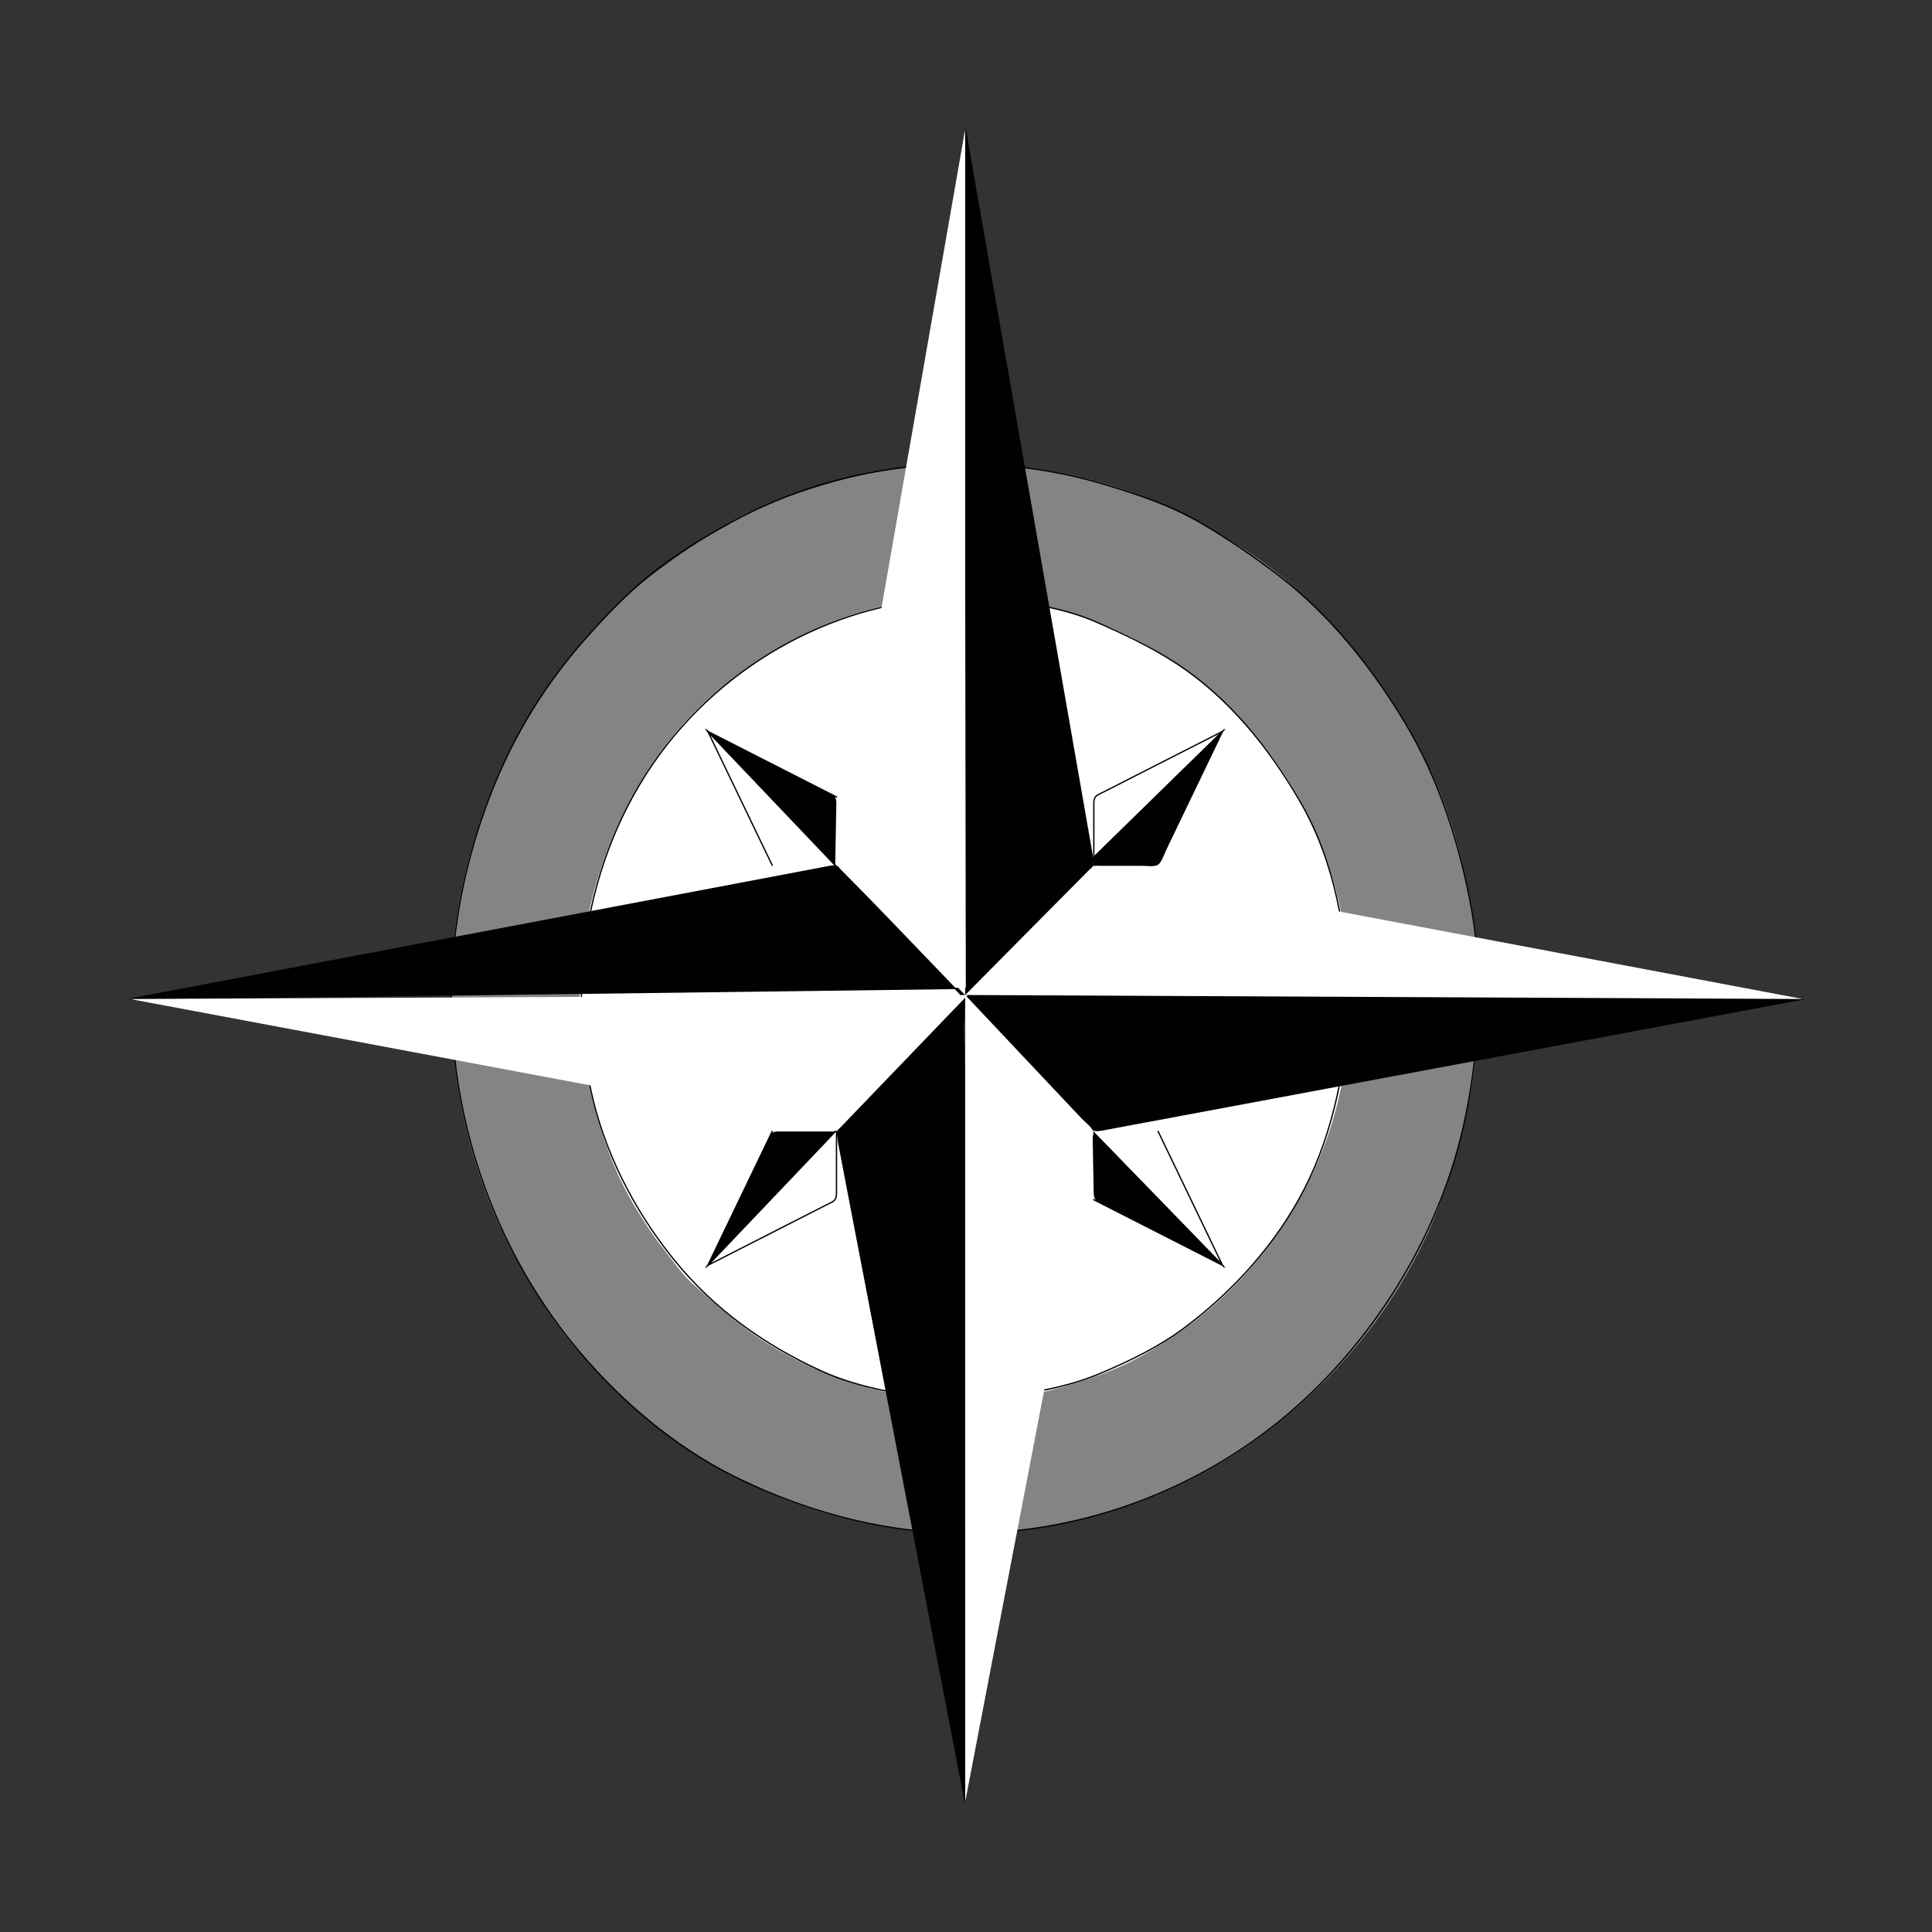 <?xml version="1.0" encoding="UTF-8" standalone="no"?>
<!-- Generator: Adobe Illustrator 13.0.2, SVG Export Plug-In . SVG Version: 6.00 Build 14948)  -->

<svg
   xmlns:dc="http://purl.org/dc/elements/1.1/"
   xmlns:cc="http://creativecommons.org/ns#"
   xmlns:rdf="http://www.w3.org/1999/02/22-rdf-syntax-ns#"
   xmlns:svg="http://www.w3.org/2000/svg"
   xmlns="http://www.w3.org/2000/svg"
   xmlns:sodipodi="http://sodipodi.sourceforge.net/DTD/sodipodi-0.dtd"
   xmlns:inkscape="http://www.inkscape.org/namespaces/inkscape"
   version="1.1"
   id="Layer_1"
   x="0px"
   y="0px"
   width="100"
   height="100"
   viewBox="0 0 100 100"
   xml:space="preserve"
   inkscape:version="0.47pre4 r22446"
   sodipodi:docname="go-anywhere.svg"><rect x="0" y="0" width="100" height="100" fill="#333333" stroke="none"/><defs
   id="defs73"><inkscape:perspective
     sodipodi:type="inkscape:persp3d"
     inkscape:vp_x="0 : 150.125 : 1"
     inkscape:vp_y="0 : 1000 : 0"
     inkscape:vp_z="312.28101 : 150.125 : 1"
     inkscape:persp3d-origin="156.1405 : 100.08333 : 1"
     id="perspective77" /></defs><sodipodi:namedview
   pagecolor="#710000"
   bordercolor="#666666"
   borderopacity="1"
   objecttolerance="10"
   gridtolerance="10"
   guidetolerance="10"
   inkscape:pageopacity="1"
   inkscape:pageshadow="2"
   inkscape:window-width="1018"
   inkscape:window-height="692"
   id="namedview71"
   showgrid="false"
   inkscape:zoom="3.1440466"
   inkscape:cx="6.1305334"
   inkscape:cy="67.030966"
   inkscape:window-x="0"
   inkscape:window-y="25"
   inkscape:window-maximized="0"
   inkscape:current-layer="Layer_1" />
<path
   style="fill:#848484"
   d="M 76.598,51.708 C 76.441,48.132 75.926,44.523 74.602,41.195 73.351,38.051 71.448,35.054 69.162,32.623 66.819,30.13 64.217,28.068 61.148,26.646 58.056,25.212 54.758,24.273 51.37,24.071 c -6.377,-0.381 -12.878,1.839 -17.885,5.943 -4.766,3.908 -8.181,9.535 -9.52,15.69 -1.457,6.693 -0.375,14.134 3.065,20.015 0.864,1.477 1.758,2.939 2.895,4.207 1.122,1.25 2.318,2.464 3.61,3.523 2.577,2.113 5.52,3.711 8.659,4.708 6.225,1.977 13.03,1.5 18.939,-1.34 5.459,-2.625 10.222,-7.367 12.796,-13.043 0.819,-1.807 1.398,-3.731 1.869,-5.664 0.517,-2.12 0.705,-4.221 0.8,-6.402"
   id="path3" />
<path
   style="fill:#848484"
   d="m 76.531,51.639 c 0,6.7 -2.381,13.304 -6.641,18.337 -2.15,2.54 -4.889,4.878 -7.822,6.353 -3.062,1.54 -6.309,2.564 -9.697,2.911 -6.618,0.679 -13.47,-1.435 -18.71,-5.693 -4.751,-3.862 -8.37,-9.623 -9.627,-15.772 -0.695,-3.401 -0.931,-7.185 -0.324,-10.62 0.596,-3.377 1.703,-6.822 3.457,-9.741 1.727,-2.873 3.86,-5.553 6.487,-7.581 1.321,-1.019 2.71,-1.963 4.145,-2.8 1.474,-0.859 3.092,-1.396 4.706,-1.895 6.404,-1.978 13.62,-1.354 19.543,1.898 1.431,0.786 2.862,1.651 4.147,2.681 1.29,1.034 2.487,2.301 3.58,3.553 2.192,2.512 3.832,5.346 4.977,8.515 0.977,2.707 1.739,5.724 1.778,8.635 0.005,0.373 0.005,0.748 -0.001,1.121 -0.004,0.204 -1.458,0.097 -1.696,0.097 -1.655,0 -3.309,0 -4.963,0 -6.636,0 -13.271,0 -19.907,0 8.857,-8.66e-4 17.712,-8.66e-4 26.569,-8.66e-4"
   id="path5" />
<path
   style="fill:none;stroke:#010101;stroke-width:0.068;stroke-linecap:square;stroke-miterlimit:10"
   d="m 23.362,51.639 c 0,6.7 2.381,13.304 6.641,18.337 2.15,2.54 4.889,4.878 7.822,6.353 3.062,1.54 6.309,2.564 9.697,2.911 6.618,0.679 13.47,-1.435 18.71,-5.693 4.751,-3.862 8.37,-9.623 9.627,-15.772 0.695,-3.401 0.931,-7.185 0.324,-10.62 -0.596,-3.377 -1.703,-6.822 -3.457,-9.741 -1.727,-2.873 -3.86,-5.553 -6.487,-7.581 -1.321,-1.019 -2.71,-1.963 -4.145,-2.8 -1.474,-0.859 -3.092,-1.396 -4.706,-1.895 -6.404,-1.978 -13.62,-1.354 -19.543,1.898 -1.431,0.786 -2.862,1.651 -4.147,2.681 -1.29,1.034 -2.487,2.301 -3.58,3.553 -2.192,2.512 -3.832,5.346 -4.977,8.515 -1.146,3.171 -1.779,6.459 -1.779,9.853"
   id="path7" />
<path
   style="fill:#ffffff;fill-opacity:1;stroke:#ffffff;stroke-width:0.068;stroke-linecap:square;stroke-miterlimit:10"
   d="m 69.937,51.708 c -0.177,-3.512 -0.851,-6.848 -2.504,-9.944 -1.524,-2.855 -3.66,-5.339 -6.256,-7.182 -5.409,-3.839 -12.593,-4.775 -18.668,-2.124 -2.989,1.304 -5.867,3.354 -7.918,5.984 -2.029,2.602 -3.454,5.764 -4.13,9.029 -0.721,3.48 -0.514,6.962 0.483,10.362 0.484,1.649 1.114,3.249 2.008,4.704 0.421,0.687 0.858,1.37 1.354,2.002 0.501,0.639 0.999,1.374 1.599,1.914 1.248,1.125 2.499,2.236 3.925,3.114 1.433,0.883 2.971,1.582 4.569,2.071 3.246,0.992 6.829,1.115 10.114,0.248 1.675,-0.442 3.245,-0.979 4.763,-1.85 1.414,-0.811 2.653,-1.686 3.863,-2.802 2.42,-2.232 4.34,-5.073 5.477,-8.228 0.839,-2.33 1.195,-4.824 1.321,-7.299"
   id="path9" />
<path
   style="fill:#ffffff;fill-opacity:0.017"
   d="m 69.87,51.708 c -0.214,3.446 -0.791,6.774 -2.368,9.85 -1.452,2.835 -3.703,5.308 -6.208,7.176 -1.309,0.975 -2.776,1.686 -4.261,2.32 -1.542,0.657 -3.046,0.945 -4.689,1.18 -1.656,0.238 -3.348,0.239 -5.005,0.012 -1.605,-0.221 -3.319,-0.602 -4.807,-1.276 -2.945,-1.333 -5.583,-3.213 -7.653,-5.773 -2.079,-2.571 -3.65,-5.64 -4.334,-8.939 -1.358,-6.553 0.346,-13.687 4.747,-18.635 4.206,-4.729 10.53,-7.306 16.706,-6.55 1.625,0.199 3.196,0.454 4.713,1.11 1.45,0.627 2.886,1.308 4.216,2.182 2.677,1.759 4.764,4.349 6.38,7.151 1.802,3.122 2.343,6.616 2.564,10.193 -6.636,0 -13.271,0 -19.906,0 6.636,0 13.271,0 19.906,0"
   id="path11" />
<path
   style="fill:none;stroke:#010101;stroke-width:0.068;stroke-linecap:square;stroke-miterlimit:10"
   d="m 69.87,51.708 c -0.214,3.446 -0.791,6.774 -2.368,9.85 -1.452,2.835 -3.703,5.308 -6.208,7.176 -1.309,0.975 -2.776,1.686 -4.261,2.32 -1.542,0.657 -3.046,0.945 -4.689,1.18 -1.656,0.238 -3.348,0.239 -5.005,0.012 -1.605,-0.221 -3.319,-0.602 -4.807,-1.276 -2.945,-1.333 -5.583,-3.213 -7.653,-5.773 -2.079,-2.571 -3.65,-5.64 -4.334,-8.939 -1.358,-6.553 0.346,-13.687 4.747,-18.635 4.206,-4.729 10.53,-7.306 16.706,-6.55 1.625,0.199 3.196,0.454 4.713,1.11 1.45,0.627 2.886,1.308 4.216,2.182 2.677,1.759 4.764,4.349 6.38,7.151 1.802,3.122 2.343,6.616 2.564,10.193"
   id="path13" />
<path
   style="fill:#010101"
   d="m 50.024,51.155 c -0.022,-14.822 -0.045,-29.645 -0.067,-44.468 1.306,7.473 2.613,14.945 3.919,22.418 0.652,3.728 1.304,7.456 1.956,11.185 0.156,0.891 0.312,1.783 0.468,2.675 0.078,0.445 0.156,0.891 0.234,1.337 0.095,0.544 0.005,0.562 -0.343,0.925 -1.255,1.306 -2.511,2.612 -3.767,3.918 -0.822,0.855 -1.643,1.71 -2.465,2.564 0.022,-0.185 0.044,-0.369 0.066,-0.554"
   id="path15" />
<path
   style="fill:none;stroke:#010101;stroke-width:0.068;stroke-linecap:square;stroke-miterlimit:10"
   d="m 50.024,51.155 c -0.022,-14.822 -0.045,-29.645 -0.067,-44.468 1.306,7.473 2.613,14.945 3.919,22.418 0.652,3.728 1.304,7.456 1.956,11.185 0.156,0.891 0.312,1.783 0.468,2.675 0.078,0.445 0.156,0.891 0.234,1.337 0.095,0.544 0.005,0.562 -0.343,0.925 -1.255,1.306 -2.511,2.612 -3.767,3.918 -0.822,0.855 -1.643,1.71 -2.465,2.564"
   id="path17" />
<path
   style="fill:#010101"
   d="m 50.024,51.155 c 14.43,0.185 28.86,0.369 43.29,0.554 -7.198,1.345 -14.396,2.69 -21.595,4.035 -3.591,0.671 -7.182,1.342 -10.774,2.013 -0.859,0.16 -1.717,0.32 -2.576,0.481 -0.429,0.08 -0.859,0.161 -1.288,0.241 -0.524,0.098 -0.545,0.003 -0.897,-0.36 -1.266,-1.304 -2.533,-2.609 -3.799,-3.912 -0.542,-0.558 -1.084,-1.117 -1.626,-1.675 -0.234,-0.24 -0.522,-0.472 -0.711,-0.752 -0.124,-0.183 -0.048,-0.423 -0.024,-0.625"
   id="path19" />
<path
   style="fill:none;stroke:#010101;stroke-width:0.068;stroke-linecap:square;stroke-miterlimit:10"
   d="m 50.024,51.155 c 14.43,0.185 28.86,0.369 43.29,0.554 -7.198,1.345 -14.396,2.69 -21.595,4.035 -3.591,0.671 -7.182,1.342 -10.774,2.013 -0.859,0.16 -1.717,0.32 -2.576,0.481 -0.429,0.08 -0.859,0.161 -1.288,0.241 -0.524,0.098 -0.545,0.003 -0.897,-0.36 -1.266,-1.304 -2.533,-2.609 -3.799,-3.912 -0.809,-0.834 -1.618,-1.665 -2.427,-2.499"
   id="path21" />
<path
   style="fill:#010101"
   d="m 50.024,51.155 c -14.43,0.185 -28.86,0.37 -43.29,0.554 7.188,-1.362 14.376,-2.724 21.565,-4.085 3.581,-0.679 7.163,-1.357 10.744,-2.036 0.846,-0.16 1.691,-0.32 2.537,-0.481 0.423,-0.08 0.846,-0.16 1.269,-0.24 0.458,-0.087 0.464,-0.071 0.766,0.244 1.263,1.314 2.527,2.628 3.79,3.942 0.851,0.885 1.703,1.771 2.554,2.656 0.022,-0.185 0.044,-0.369 0.067,-0.554"
   id="path23" />
<path
   style="fill:none;stroke:#010101;stroke-width:0.068;stroke-linecap:square;stroke-miterlimit:10"
   d="m 50.024,51.155 c -14.43,0.185 -28.86,0.37 -43.29,0.554 7.188,-1.362 14.376,-2.724 21.565,-4.085 3.581,-0.679 7.163,-1.357 10.744,-2.036 0.846,-0.16 1.691,-0.32 2.537,-0.481 0.423,-0.08 0.846,-0.16 1.269,-0.24 0.458,-0.087 0.464,-0.071 0.766,0.244 1.263,1.314 2.527,2.628 3.79,3.942 0.851,0.885 1.703,1.771 2.554,2.656"
   id="path25" />
<path
   style="fill:#010101"
   d="m 50.024,51.155 c -1.238,1.364 -2.477,2.729 -3.715,4.093 -0.595,0.655 -1.189,1.309 -1.783,1.965 -0.286,0.315 -0.572,0.63 -0.857,0.944 -0.374,0.412 -0.37,0.415 -0.262,0.973 0.713,3.715 1.426,7.43 2.139,11.145 1.428,7.441 2.856,14.881 4.284,22.321 0.043,0.224 0.086,0.448 0.128,0.67 0,-7.017 0,-14.035 0,-21.052 0,-3.56 0,-7.12 0,-10.681 0,-1.713 0,-3.428 0,-5.14 -2.77e-4,-1.726 -0.14,-3.524 0.066,-5.238"
   id="path27" />
<path
   style="fill:none;stroke:#010101;stroke-width:0.068;stroke-linecap:square;stroke-miterlimit:10"
   d="m 50.024,51.155 c -1.238,1.364 -2.477,2.729 -3.715,4.093 -0.595,0.655 -1.189,1.309 -1.783,1.965 -0.286,0.315 -0.572,0.63 -0.857,0.944 -0.374,0.412 -0.37,0.415 -0.262,0.973 0.713,3.715 1.426,7.43 2.139,11.145 1.428,7.441 2.856,14.881 4.284,22.321 0.043,0.224 0.086,0.448 0.128,0.67 0,-13.853 0,-27.705 0,-41.559"
   id="path29" />
<path
   style="fill:#ffffff"
   d="m 56.55,44.436 c 2.242,-2.193 4.485,-4.386 6.727,-6.579 -1.681,0.856 -3.362,1.713 -5.043,2.569 -0.363,0.185 -0.725,0.369 -1.088,0.554 -0.356,0.181 -0.53,0.194 -0.53,0.609 0,1.064 0,2.129 0,3.193 -0.022,-0.116 -0.044,-0.231 -0.067,-0.346"
   id="path31" />
<path
   style="fill:none;stroke:#010101;stroke-width:0.068;stroke-linecap:square;stroke-miterlimit:10"
   d="m 56.55,44.436 c 2.242,-2.193 4.485,-4.386 6.727,-6.579 -1.681,0.856 -3.362,1.713 -5.043,2.569 -0.363,0.185 -0.725,0.369 -1.088,0.554 -0.356,0.181 -0.53,0.194 -0.53,0.609 0,1.064 0,2.129 0,3.193"
   id="path33" />
<path
   style="fill:#010101"
   d="m 56.55,44.436 c 2.242,-2.193 4.485,-4.386 6.727,-6.579 -0.931,1.935 -1.861,3.87 -2.791,5.804 -0.131,0.271 -0.311,0.938 -0.558,1.101 -0.208,0.138 -0.745,0.02 -0.973,0.02 -0.502,0 -1.004,0 -1.507,0 -0.24,0 -0.481,0 -0.722,0 -0.187,0 -0.151,-0.215 -0.176,-0.346"
   id="path35" />
<path
   style="fill:none;stroke:#010101;stroke-width:0.068;stroke-linecap:square;stroke-miterlimit:10"
   d="m 56.55,44.436 c 2.242,-2.193 4.485,-4.386 6.727,-6.579 -0.84,1.747 -1.681,3.495 -2.521,5.243 -0.181,0.377 -0.363,0.755 -0.545,1.132 -0.18,0.374 -0.193,0.551 -0.598,0.551 -0.999,0 -1.998,0 -2.997,0"
   id="path37" />
<path
   style="fill:#ffffff"
   d="m 43.231,44.782 c -2.198,-2.308 -4.396,-4.617 -6.594,-6.925 0.828,1.722 1.656,3.444 2.485,5.167 0.185,0.385 0.37,0.77 0.555,1.155 0.16,0.332 0.185,0.603 0.563,0.603 0.997,0 1.994,0 2.991,0"
   id="path39" />
<path
   style="fill:none;stroke:#010101;stroke-width:0.068;stroke-linecap:square;stroke-miterlimit:10"
   d="m 43.231,44.782 c -2.198,-2.308 -4.396,-4.617 -6.594,-6.925 1.11,2.308 2.22,4.617 3.33,6.925"
   id="path41" />
<path
   style="fill:#010101"
   d="m 43.231,44.782 c -2.198,-2.308 -4.396,-4.617 -6.594,-6.925 1.681,0.856 3.362,1.713 5.042,2.569 0.363,0.185 0.726,0.369 1.088,0.554 0.357,0.182 0.531,0.192 0.523,0.609 -0.02,1.064 -0.04,2.129 -0.06,3.193"
   id="path43" />
<path
   style="fill:none;stroke:#010101;stroke-width:0.068;stroke-linecap:square;stroke-miterlimit:10"
   d="m 43.231,44.782 c -2.198,-2.308 -4.396,-4.617 -6.594,-6.925 2.22,1.131 4.44,2.262 6.66,3.393"
   id="path45" />
<path
   style="fill:#ffffff"
   d="m 43.231,58.565 c -2.198,2.31 -4.396,4.618 -6.594,6.927 1.18,-0.601 2.36,-1.203 3.54,-1.804 0.59,-0.301 1.18,-0.601 1.77,-0.902 0.321,-0.164 1.386,-0.479 1.367,-0.917 -0.017,-0.391 0.182,-3.269 -0.084,-3.304"
   id="path47" />
<path
   style="fill:none;stroke:#010101;stroke-width:0.068;stroke-linecap:square;stroke-miterlimit:10"
   d="m 43.231,58.565 c -2.198,2.31 -4.396,4.618 -6.594,6.927 1.681,-0.856 3.362,-1.713 5.042,-2.569 0.363,-0.185 0.726,-0.369 1.088,-0.555 0.356,-0.181 0.53,-0.194 0.53,-0.609 0,-1.065 0,-2.13 0,-3.194"
   id="path49" />
<path
   style="fill:#010101"
   d="m 43.231,58.565 c -2.198,2.31 -4.396,4.618 -6.594,6.927 0.828,-1.722 1.656,-3.444 2.485,-5.168 0.185,-0.385 0.37,-0.77 0.555,-1.155 0.16,-0.332 0.185,-0.604 0.563,-0.604 0.997,0 1.994,0 2.991,0"
   id="path51" />
<path
   style="fill:none;stroke:#010101;stroke-width:0.068;stroke-linecap:square;stroke-miterlimit:10"
   d="m 43.231,58.565 c -2.198,2.31 -4.396,4.618 -6.594,6.927 1.11,-2.309 2.22,-4.617 3.33,-6.927"
   id="path53" />
<path
   style="fill:#ffffff"
   d="m 56.55,58.565 c 2.242,2.31 4.485,4.618 6.727,6.927 C 62.437,63.744 61.597,61.996 60.756,60.248 60.575,59.871 60.393,59.494 60.212,59.116 60.034,58.747 60.021,58.565 59.62,58.565 c -1.023,0 -2.046,0 -3.07,0"
   id="path55" />
<path
   style="fill:none;stroke:#010101;stroke-width:0.068;stroke-linecap:square;stroke-miterlimit:10"
   d="m 56.55,58.565 c 2.242,2.31 4.485,4.618 6.727,6.927 -1.111,-2.309 -2.221,-4.617 -3.331,-6.927"
   id="path57" />
<path
   style="fill:#010101"
   d="m 56.55,58.565 c 2.242,2.31 4.485,4.618 6.727,6.927 C 61.597,64.636 59.916,63.779 58.235,62.923 57.872,62.738 57.51,62.554 57.147,62.369 56.792,62.188 56.618,62.174 56.61,61.76 56.59,60.695 56.57,59.63 56.55,58.565"
   id="path59" />
<path
   style="fill:none;stroke:#010101;stroke-width:0.068;stroke-linecap:square;stroke-miterlimit:10"
   d="m 56.55,58.565 c 2.242,2.31 4.485,4.618 6.727,6.927 -2.221,-1.131 -4.44,-2.262 -6.661,-3.393"
   id="path61" />
<path
   style="fill:#ffffff"
   d="m 49.957,51.501 c 0,13.922 0,27.844 0,41.766 1.419,-7.395 2.839,-14.79 4.258,-22.185 0.71,-3.7 1.421,-7.399 2.131,-11.099 0.082,-0.427 0.164,-0.855 0.246,-1.281 0.053,-0.277 -0.402,-0.591 -0.576,-0.775 -0.645,-0.684 -1.291,-1.369 -1.936,-2.054 -1.272,-1.349 -2.544,-2.699 -3.816,-4.048 -0.102,-0.108 -0.204,-0.216 -0.306,-0.324"
   id="path63" />
<path
   style="fill:#ffffff"
   d="m 49.957,51.501 c 14.453,0.069 28.905,0.138 43.356,0.208 -7.182,-1.356 -14.364,-2.711 -21.547,-4.067 -3.588,-0.677 -7.177,-1.355 -10.764,-2.032 -0.827,-0.156 -1.655,-0.313 -2.481,-0.468 -0.414,-0.078 -0.827,-0.156 -1.242,-0.234 -0.443,-0.084 -0.601,-0.185 -0.919,0.134 -1.264,1.276 -2.529,2.552 -3.794,3.828 -0.87,0.878 -1.739,1.756 -2.609,2.632"
   id="path65" />
<path
   style="fill:#ffffff"
   d="m 50.09,51.501 c -14.452,0.069 -28.904,0.138 -43.357,0.208 7.188,1.349 14.376,2.697 21.565,4.044 3.581,0.671 7.163,1.343 10.744,2.015 0.846,0.159 1.691,0.317 2.537,0.476 0.423,0.079 0.846,0.159 1.269,0.237 0.454,0.085 0.46,0.074 0.759,-0.237 1.255,-1.306 2.511,-2.611 3.766,-3.917 0.906,-0.942 1.812,-1.884 2.718,-2.826"
   id="path67" />
<path
   style="fill:#ffffff"
   d="m 49.957,51.501 c 0,-14.938 0,-29.876 0,-44.814 -1.306,7.473 -2.613,14.945 -3.919,22.418 -0.652,3.728 -1.304,7.456 -1.955,11.185 -0.156,0.891 -0.312,1.783 -0.468,2.675 -0.078,0.445 -0.156,0.891 -0.234,1.337 -0.096,0.548 -0.001,0.564 0.356,0.925 1.277,1.289 2.555,2.577 3.832,3.866 0.796,0.803 1.592,1.606 2.388,2.409"
   id="path69" />
</svg>